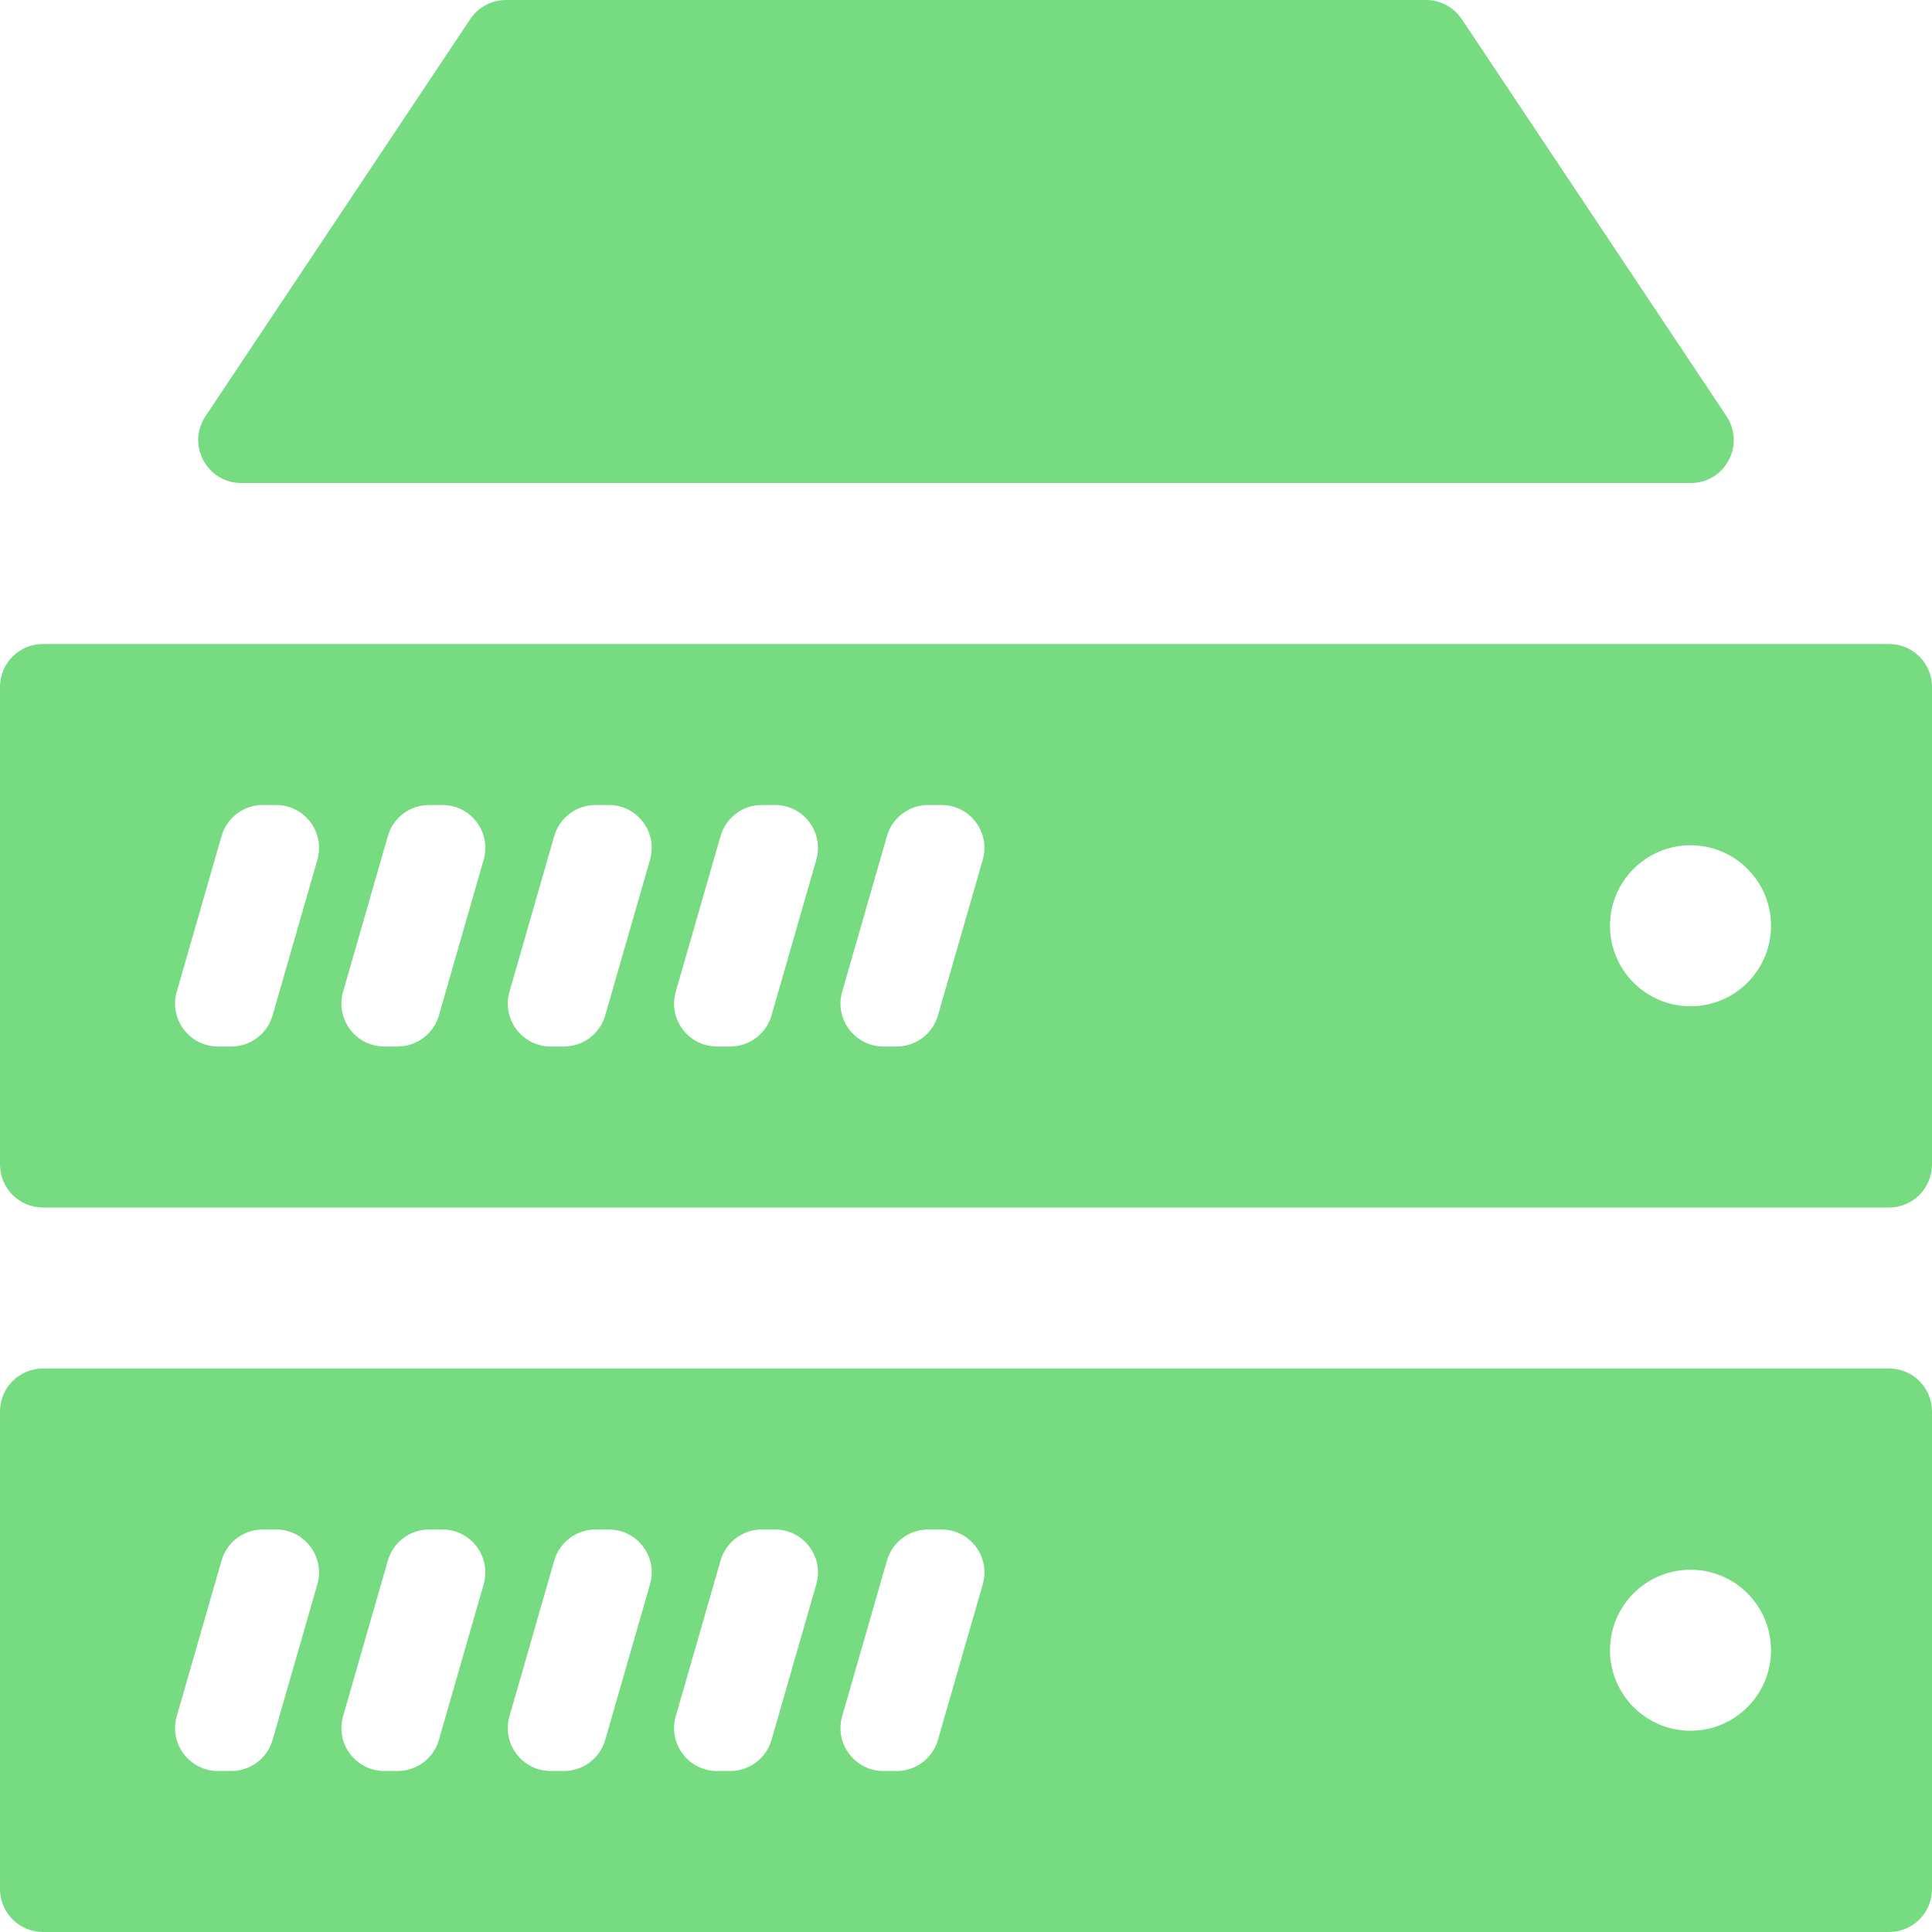 <svg width="45" height="45" viewBox="0 0 45 45" fill="none" xmlns="http://www.w3.org/2000/svg">
<path d="M45 16C45 15.448 44.552 15 44 15H1C0.448 15 0 15.448 0 16V27.125C0 27.677 0.448 28.125 1 28.125H44C44.552 28.125 45 27.677 45 27.125V16ZM5.078 24.375C4.413 24.375 3.933 23.738 4.117 23.099L5.16 19.474C5.283 19.045 5.675 18.75 6.121 18.75H6.431C7.096 18.75 7.575 19.387 7.392 20.026L6.349 23.651C6.226 24.08 5.834 24.375 5.388 24.375H5.078ZM8.952 24.375C8.287 24.375 7.807 23.738 7.991 23.099L9.034 19.474C9.157 19.045 9.549 18.75 9.995 18.75H10.304C10.969 18.75 11.449 19.387 11.265 20.026L10.223 23.651C10.099 24.08 9.707 24.375 9.261 24.375H8.952ZM12.828 24.375C12.162 24.375 11.683 23.738 11.867 23.099L12.909 19.474C13.033 19.045 13.425 18.75 13.87 18.75H14.18C14.845 18.75 15.325 19.387 15.14 20.027L14.096 23.652C13.973 24.08 13.581 24.375 13.136 24.375H12.828ZM16.701 24.375C16.036 24.375 15.556 23.738 15.74 23.099L16.783 19.474C16.906 19.045 17.298 18.75 17.744 18.75H18.052C18.717 18.75 19.197 19.387 19.013 20.026L17.97 23.651C17.847 24.08 17.455 24.375 17.009 24.375H16.701ZM21.846 23.652C21.722 24.08 21.331 24.375 20.885 24.375H20.577C19.912 24.375 19.432 23.738 19.616 23.099L20.659 19.474C20.782 19.045 21.174 18.75 21.62 18.75H21.929C22.594 18.75 23.074 19.387 22.89 20.027L21.846 23.652ZM39.375 23.438C38.34 23.438 37.5 22.598 37.5 21.562C37.5 20.527 38.34 19.688 39.375 19.688C40.412 19.688 41.25 20.527 41.25 21.562C41.25 22.598 40.412 23.438 39.375 23.438ZM45 32.875C45 32.323 44.552 31.875 44 31.875H1C0.448 31.875 0 32.323 0 32.875V44C0 44.552 0.448 45 1 45H44C44.552 45 45 44.552 45 44V32.875ZM5.078 41.25C4.413 41.25 3.933 40.613 4.117 39.974L5.16 36.349C5.283 35.92 5.675 35.625 6.121 35.625H6.431C7.096 35.625 7.575 36.262 7.392 36.901L6.349 40.526C6.226 40.955 5.834 41.25 5.388 41.25H5.078ZM8.952 41.25C8.287 41.25 7.807 40.613 7.991 39.974L9.034 36.349C9.157 35.92 9.549 35.625 9.995 35.625H10.304C10.969 35.625 11.449 36.262 11.265 36.901L10.223 40.526C10.099 40.955 9.707 41.25 9.261 41.25H8.952ZM12.828 41.25C12.162 41.25 11.683 40.613 11.867 39.974L12.909 36.349C13.033 35.92 13.425 35.625 13.87 35.625H14.18C14.845 35.625 15.325 36.263 15.14 36.902L14.096 40.527C13.973 40.955 13.581 41.25 13.136 41.25H12.828ZM16.701 41.25C16.036 41.25 15.556 40.613 15.74 39.974L16.783 36.349C16.906 35.92 17.298 35.625 17.744 35.625H18.052C18.717 35.625 19.197 36.262 19.013 36.901L17.97 40.526C17.847 40.955 17.455 41.25 17.009 41.25H16.701ZM21.846 40.527C21.722 40.955 21.331 41.25 20.885 41.25H20.577C19.912 41.25 19.432 40.613 19.616 39.974L20.659 36.349C20.782 35.92 21.174 35.625 21.62 35.625H21.929C22.594 35.625 23.074 36.263 22.89 36.902L21.846 40.527ZM39.375 40.312C38.34 40.312 37.5 39.472 37.5 38.438C37.5 37.403 38.34 36.562 39.375 36.562C40.412 36.562 41.25 37.403 41.25 38.438C41.25 39.472 40.412 40.312 39.375 40.312ZM40.214 9.695C40.657 10.36 40.18 11.25 39.382 11.25H5.619C4.82 11.25 4.343 10.36 4.786 9.695L10.953 0.445C11.139 0.167 11.451 0 11.785 0H33.215C33.549 0 33.861 0.167 34.047 0.445L40.214 9.695Z" fill="#76DB81"/>
</svg>
